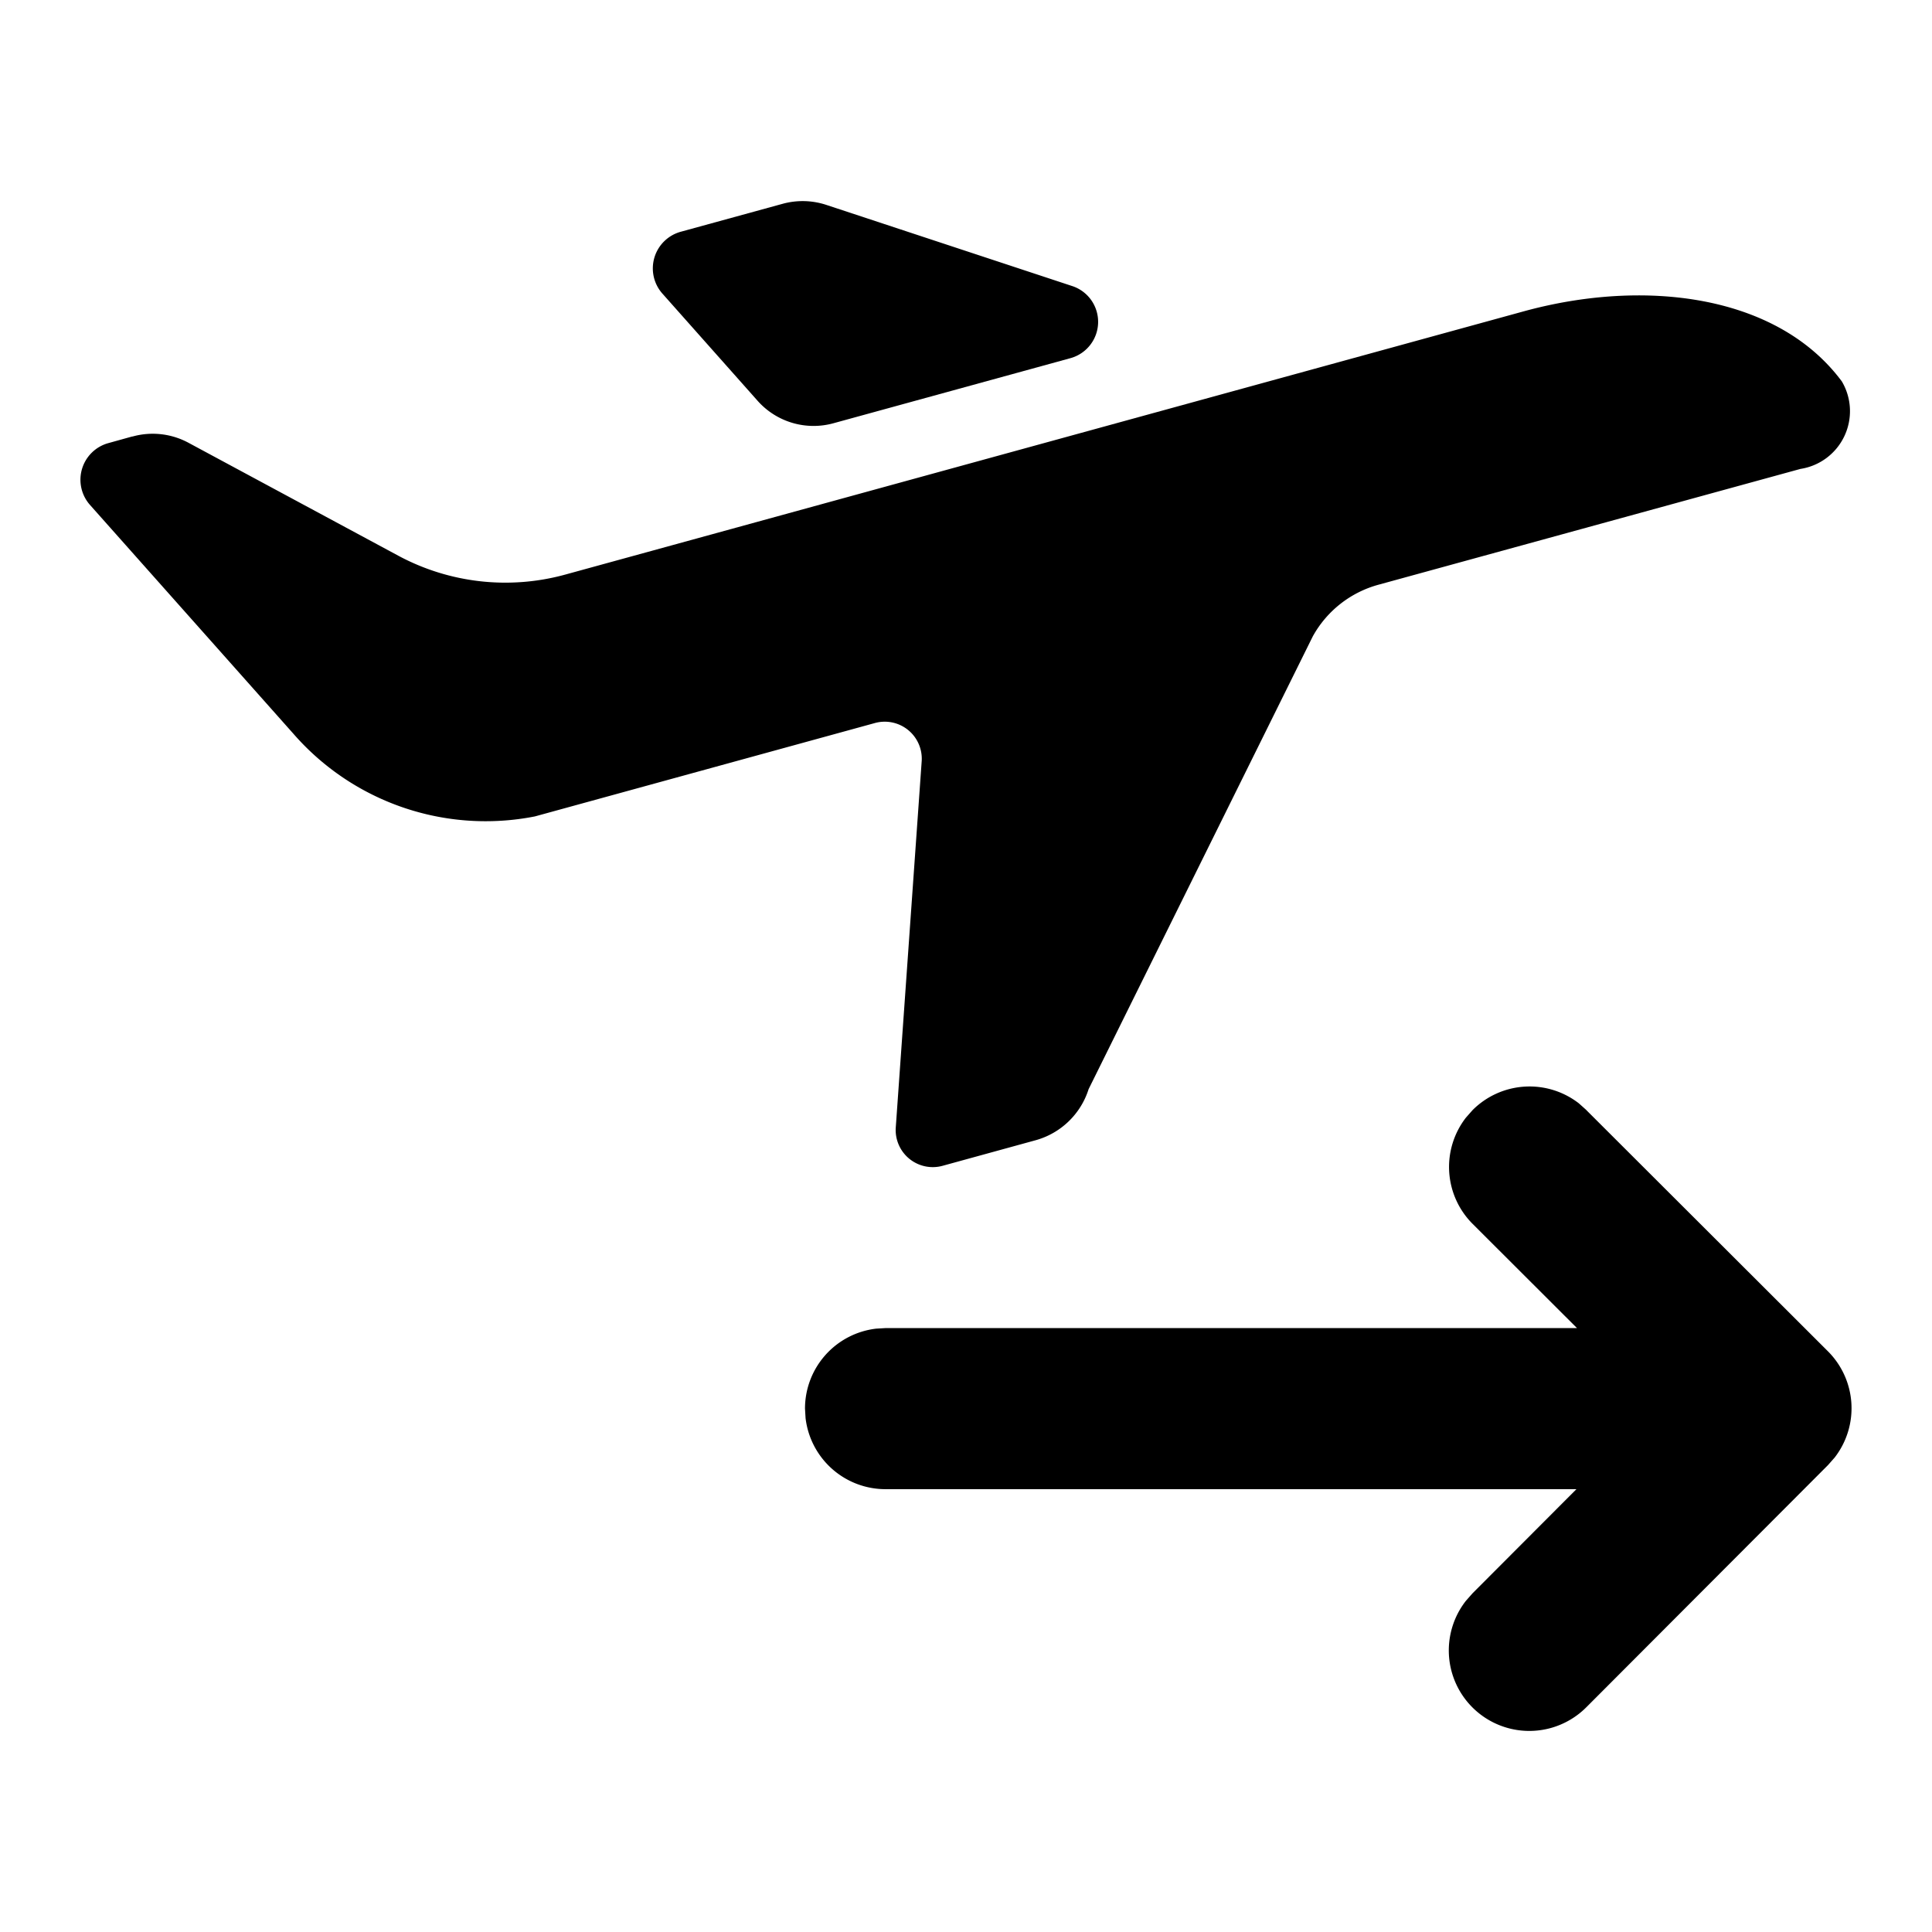 <svg xmlns="http://www.w3.org/2000/svg" viewBox="0 0 24 24"><g><path d="M8.224 3.642l1.19 1.34a.93.93 0 0 0 .942.275l2.935-.806a.468.468 0 0 0 .036-.895l-3.063-1.011a.94.94 0 0 0-.543-.013l-1.261.346a.472.472 0 0 0-.236.764z"/><path d="M1.645 5.423a.936.936 0 0 1 .694.076l2.614 1.407a2.81 2.81 0 0 0 2.075.23l11.906-3.27c1.492-.408 3.142-.21 3.946.872a.726.726 0 0 1-.514 1.087L17.13 7.262a1.333 1.333 0 0 0-.822.643l-2.785 5.625a.958.958 0 0 1-.66.635l-1.15.316a.461.461 0 0 1-.586-.467l.323-4.565a.46.46 0 0 0-.586-.466l-4.22 1.159a3.168 3.168 0 0 1-3-1.028l-2.53-2.846a.472.472 0 0 1 .234-.764l.295-.082zm18.062 8.368l3 2.995a1 1 0 0 1 .084 1.32l-.083.094-3 3.006a1 1 0 0 1-1.498-1.32l.083-.094 1.29-1.293H11a1 1 0 0 1-.993-.883L10 17.498a1 1 0 0 1 .883-.993l.117-.007h8.59l-1.296-1.294a1 1 0 0 1-.084-1.32l.083-.094a1 1 0 0 1 1.32-.084l.094.084z"/></g></svg>